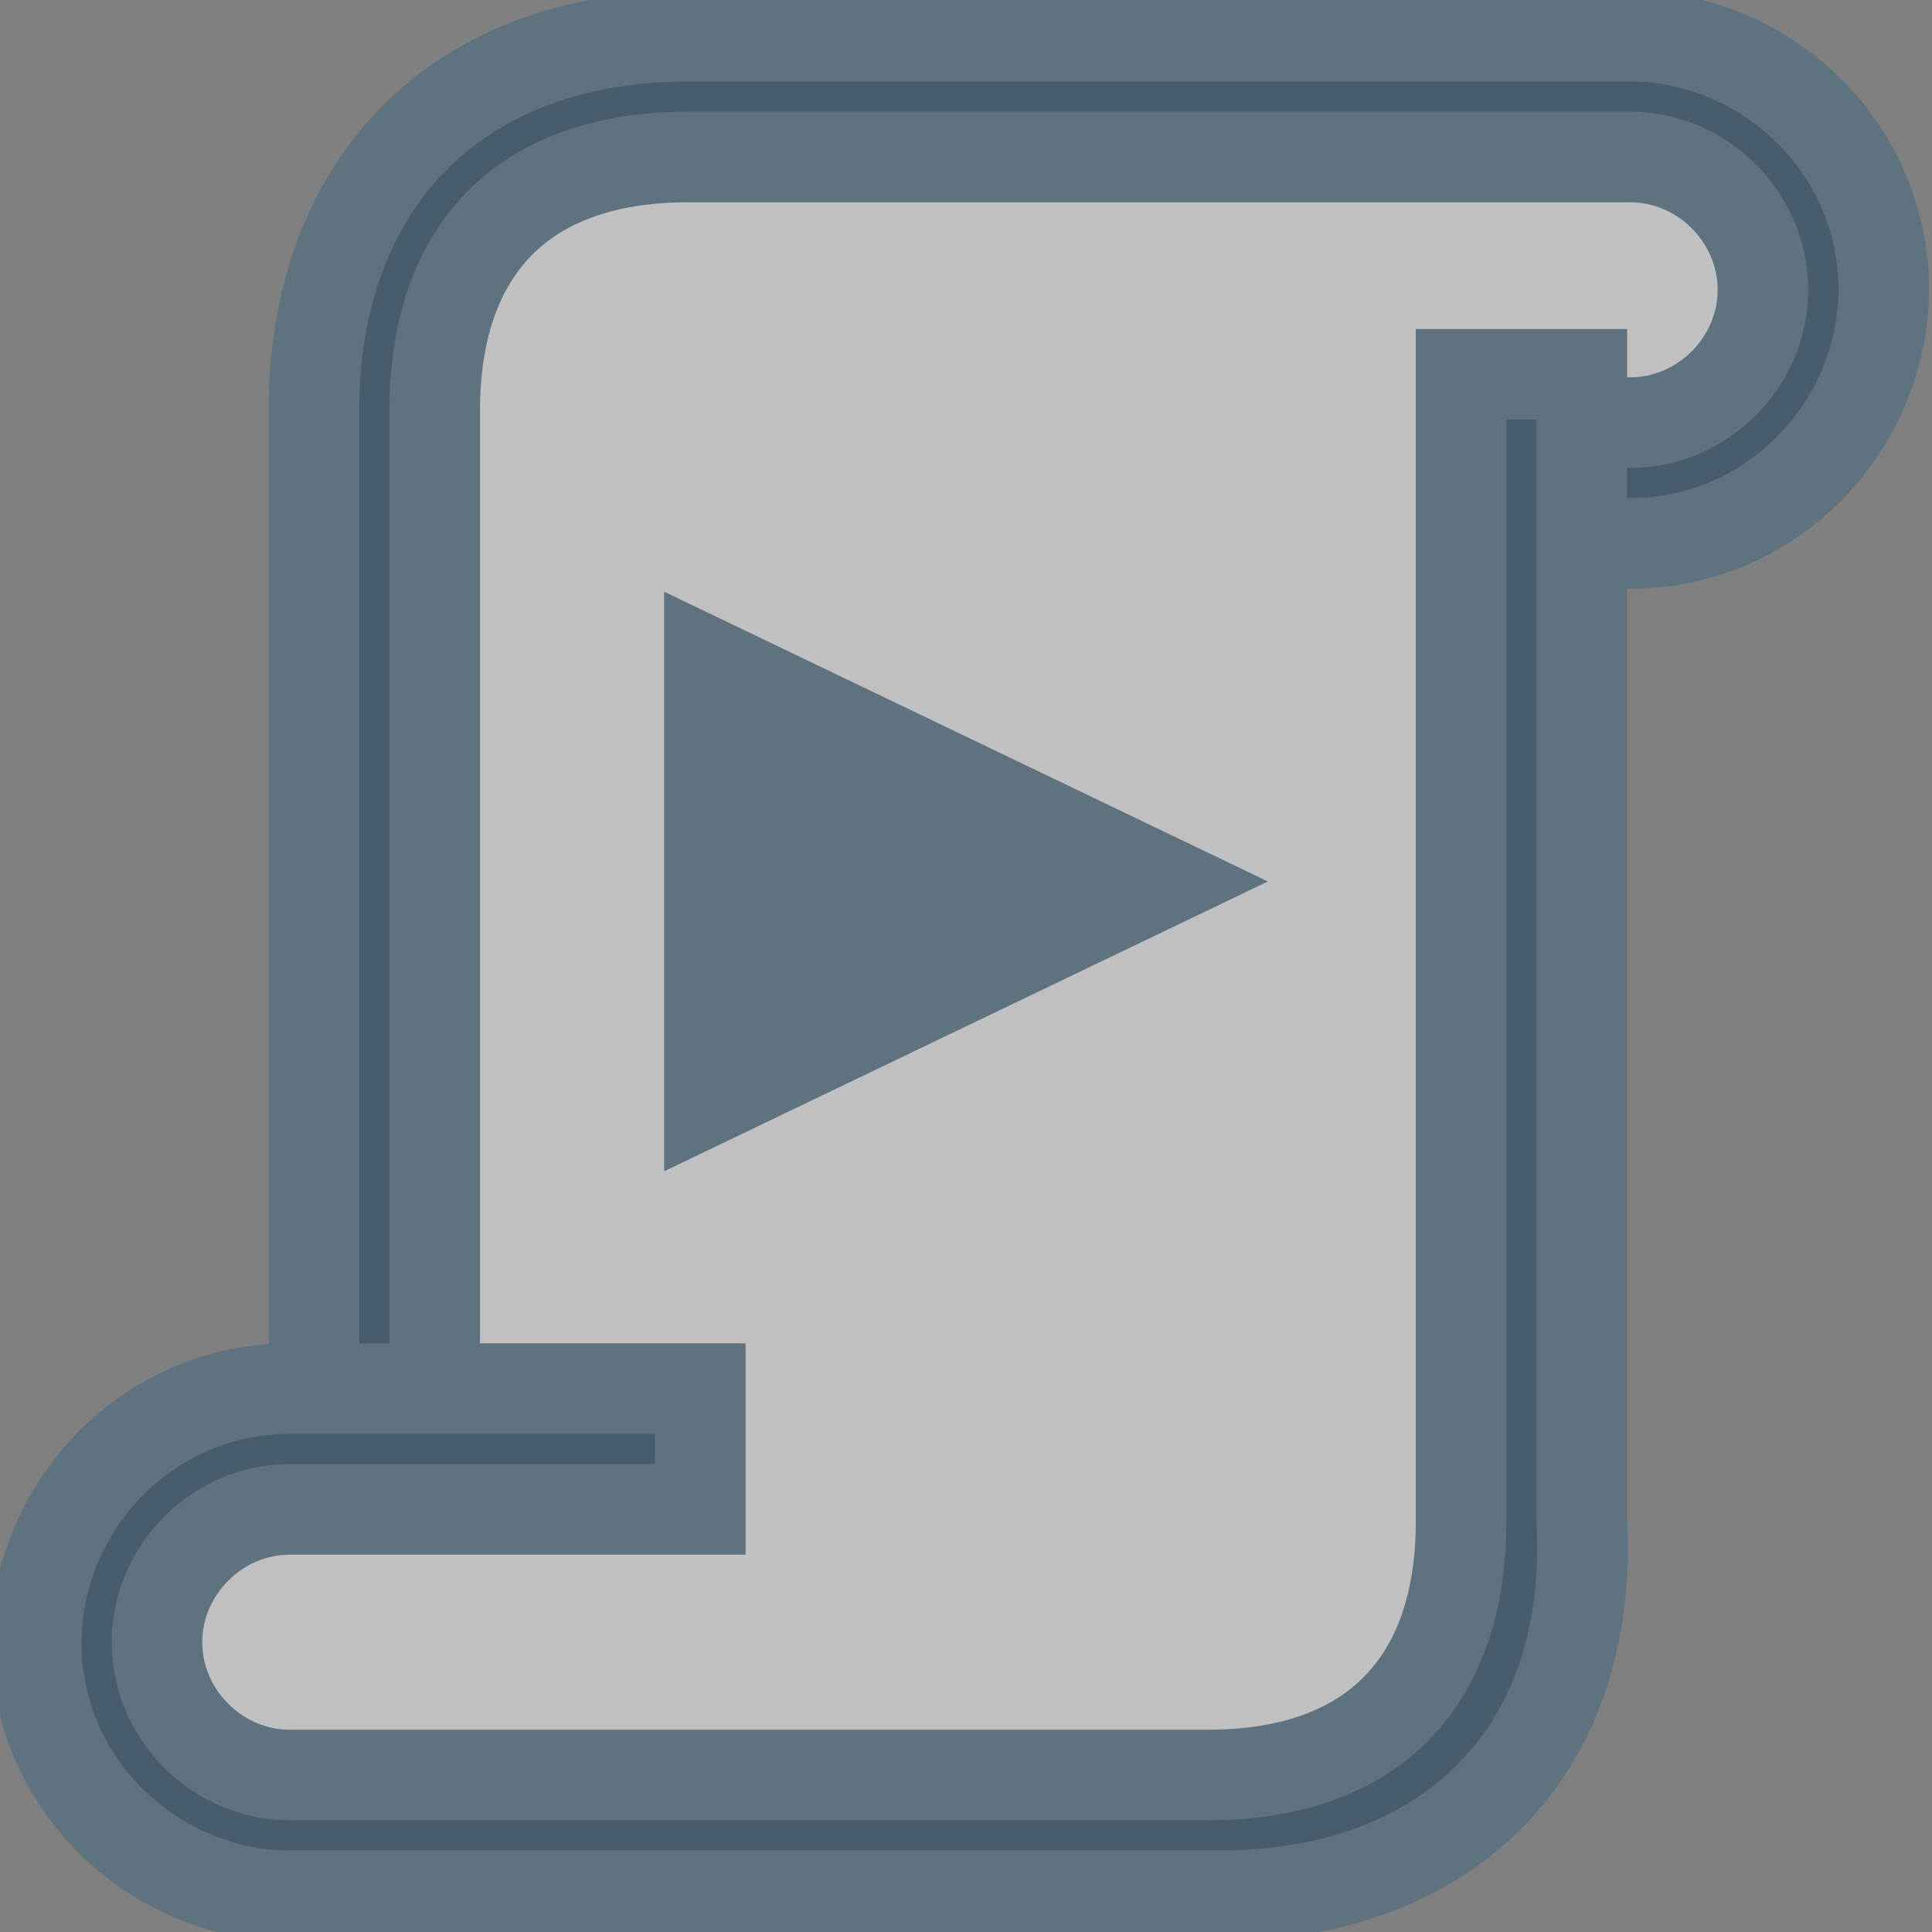 <?xml version="1.0" encoding="UTF-8" standalone="no"?>
<!-- Generator: Adobe Illustrator 18.0.0, SVG Export Plug-In . SVG Version: 6.00 Build 0)  -->
<svg
        xmlns="http://www.w3.org/2000/svg"
        version="1.1"
        x="0px"
        y="0px"
        viewBox="0 0 16 16"
        enable-background="new 0 0 16 16"
>
    <rect x="0" y="0" width="16" height="16" fill="#808080" stroke="none"/>
    <g
            style="opacity:0.5">
        <g
                style="">
            <rect
                    fill="none"
                    width="16"
                    height="16"
                    style=""/>
        </g>
    </g>
    <g
            style="opacity:0.5">
        <g
                style="">
            <g
                    style="">
                <polygon
                        fill="#FFFFFF"
                        points="3.1,12.3 2.8,2.6 4.8,0.4 14.6,0.8 15.6,2.1 14.6,4.1 12.6,4.1 12.5,14.1 9.7,15.2 2.1,15.7      0.9,14.2 0.9,13.5 2.1,12.6    "
                        style=""/>
                <g
                        style="">
                    <path
                            fill="#0E3A5A"
                            stroke="#3D6380"
                            stroke-width="0.75"
                            stroke-miterlimit="10"
                            d="M3.6,12h-1V3.4c0-1.9,1.2-3.1,3.1-3.1h7.8      c1.1,0,2.1,0.9,2.1,2.1c0,1.1-0.9,2.1-2.1,2.1h-1.2v-1h1.2c0.6,0,1.1-0.5,1.1-1.1c0-0.6-0.5-1.1-1.1-1.1H5.7      c-1.4,0-2.1,0.8-2.1,2.1V12z"
                            style=""/>
                    <path
                            fill="#0E3A5A"
                            stroke="#3D6380"
                            stroke-width="0.75"
                            stroke-miterlimit="10"
                            d="M10.1,15.7H2.4c-1.1,0-2.1-0.9-2.1-2.1      c0-1.1,0.9-2.1,2.1-2.1h3.4v1H2.4c-0.6,0-1.1,0.5-1.1,1.1c0,0.6,0.5,1.1,1.1,1.1h7.6c1.4,0,2.1-0.8,2.1-2.1V3.1h1v9.5      C13.2,14.5,12,15.7,10.1,15.7z"
                            style=""/>
                </g>
            </g>
            <polygon
                    fill="#3D6380"
                    points="5.5,4.9 10.5,7.3 5.5,9.7   "
                    style=""/>
        </g>
    </g>
</svg>
